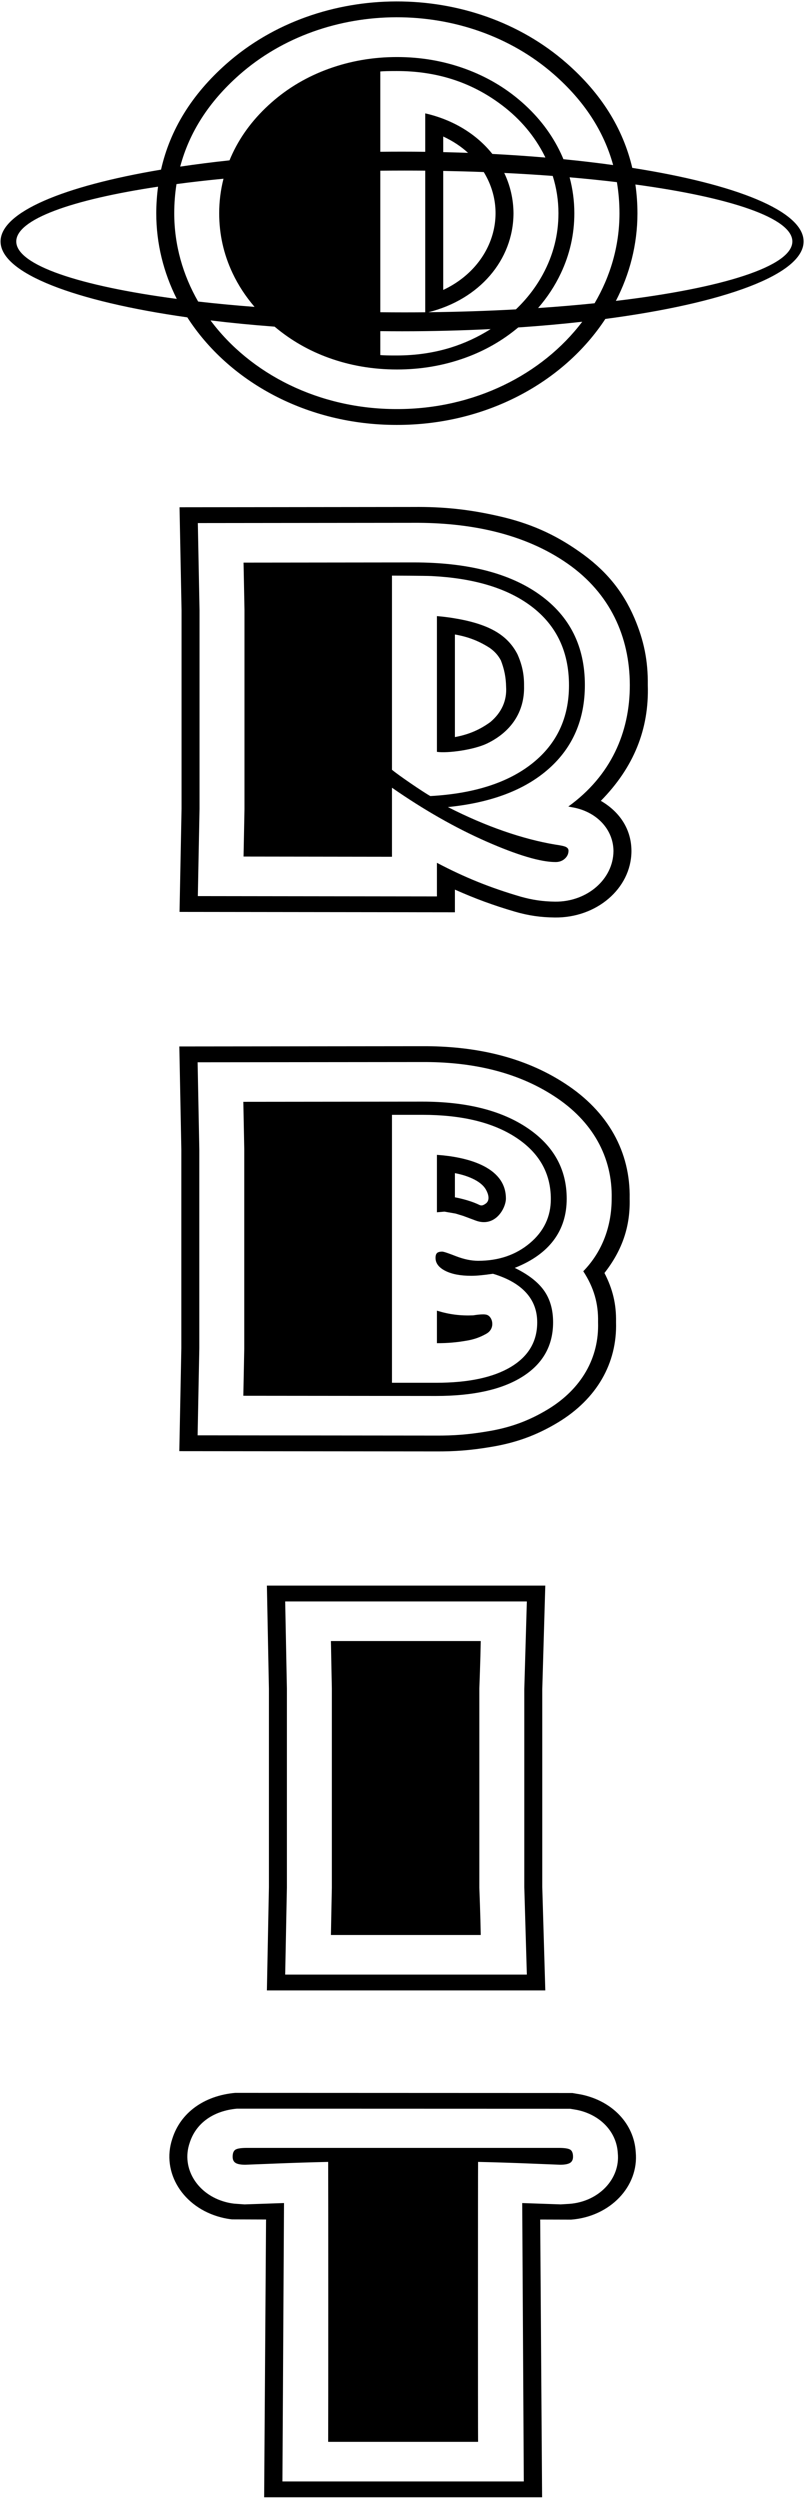 <?xml version="1.0" encoding="UTF-8"?>
<svg xmlns="http://www.w3.org/2000/svg" xmlns:xlink="http://www.w3.org/1999/xlink" width="217pt" height="673pt" viewBox="0 0 217 673" version="1.1">
<g id="surface1">
<path style=" stroke:none;fill-rule:nonzero;fill:rgb(0%,0%,0%);fill-opacity:1;" d="M 170.785 166.324 C 167.609 158.949 162.941 153.34 155.918 148.449 C 149.191 143.719 142.508 140.785 134.164 138.91 C 126.289 137.117 119.395 136.383 111.262 136.469 L 48.336 136.547 L 48.879 164.297 L 48.879 217.723 L 48.336 245.473 L 122.473 245.574 L 122.473 239.469 C 127.988 241.926 132.82 243.699 138.688 245.422 C 142.324 246.469 145.559 246.938 149.383 246.977 C 160.617 247.109 169.848 239.199 170.004 229.301 C 170.004 229.18 170.004 229.074 170.004 228.949 C 169.953 223.383 167.039 218.648 161.766 215.574 C 170.625 206.566 174.789 196.289 174.406 184.375 C 174.484 177.895 173.379 172.391 170.785 166.324 Z M 153.008 217.105 L 154.891 217.473 C 160.969 218.848 165.07 223.438 165.164 228.965 L 165.164 229.145 C 165.078 236.711 158.051 242.785 149.465 242.711 C 146.156 242.664 143.367 242.262 140.215 241.375 C 131.91 238.941 125.145 236.207 117.633 232.254 L 117.633 241.305 L 53.262 241.215 L 53.719 217.758 L 53.719 164.262 L 53.262 140.801 L 111.297 140.734 C 126.176 140.645 141.035 143.461 152.902 151.785 C 164.191 159.703 169.539 171.32 169.566 184.383 C 169.59 197.117 164.473 208.836 153.008 217.105 Z M 121.895 166.359 C 120.598 166.152 119.18 165.977 117.633 165.844 L 117.633 202.391 C 120.625 202.805 127.602 201.84 131.141 200.133 C 137.441 197.094 141.281 191.77 141.09 184.621 C 141.125 181.566 140.586 178.973 139.32 176.129 C 136.617 170.871 131.598 167.902 121.895 166.359 Z M 132.027 194.359 C 129.121 196.473 126.156 197.73 122.473 198.414 L 122.473 170.793 C 126.035 171.414 128.926 172.531 131.859 174.414 C 133.203 175.371 134.133 176.414 134.863 177.793 C 135.785 180.195 136.207 182.336 136.258 184.871 C 136.504 188.562 135.059 191.801 132.027 194.359 Z M 145.336 160.105 C 137.254 154.297 125.934 151.395 111.379 151.395 L 65.57 151.449 C 65.609 153.812 65.664 156.426 65.727 159.281 C 65.785 162.141 65.82 163.77 65.82 164.168 L 65.82 217.848 C 65.82 218.215 65.785 219.832 65.727 222.703 C 65.664 225.574 65.609 228.195 65.57 230.57 L 105.531 230.629 L 105.531 212.039 C 114.156 218.035 122.648 222.871 131.008 226.547 C 139.367 230.215 145.555 232.051 149.578 232.051 C 150.574 232.051 151.402 231.75 152.066 231.148 C 152.73 230.547 153.062 229.824 153.062 228.984 C 153.062 228.586 152.855 228.266 152.441 228.027 C 152.027 227.789 151.031 227.562 149.453 227.344 C 145.102 226.613 140.484 225.406 135.613 223.715 C 130.738 222.023 125.73 219.867 120.586 217.25 C 132.277 216.082 141.348 212.629 147.793 206.895 C 154.238 201.16 157.465 193.652 157.465 184.375 C 157.465 174.004 153.422 165.91 145.336 160.105 Z M 143.359 205.449 C 136.805 210.684 127.637 213.633 115.859 214.289 C 113.992 213.266 107.109 208.562 105.531 207.207 L 105.531 154.945 C 105.531 154.945 114.59 154.984 116.129 155.062 C 127.203 155.609 135.926 158.145 142.301 162.66 C 149.559 167.801 153.188 175.074 153.188 184.48 C 153.188 193.227 149.91 200.219 143.359 205.449 Z M 122.68 326.68 L 124.738 327.312 L 127.938 328.508 C 133.414 330.641 136.336 325.004 136.203 322.449 C 136.074 313.867 125.273 311.391 117.633 310.867 L 117.633 326.328 L 119.648 326.152 Z M 122.473 315.789 C 125.316 316.328 129.379 317.652 130.828 320.234 C 131.832 322.027 131.699 323.371 130.723 324.027 C 130.215 324.367 129.727 324.672 129.074 324.352 C 126.215 322.945 122.473 322.297 122.473 322.297 Z M 125.852 360.848 C 123 361.355 120.539 361.57 117.633 361.562 L 117.633 352.809 C 120.934 353.828 123.926 354.215 127.422 354.07 C 127.422 354.07 130.105 353.586 131.098 353.934 C 132.695 354.496 133.383 357.633 130.969 359.004 C 129.328 359.941 127.77 360.504 125.852 360.848 Z M 154.277 580.559 C 154.277 581.332 154.008 581.887 153.473 582.219 C 152.934 582.547 152.047 582.715 150.805 582.715 C 150.637 582.715 148.125 582.613 143.266 582.414 C 138.402 582.215 133.555 582.059 128.715 581.949 C 128.672 584.359 128.672 654.934 128.715 657.305 L 88.352 657.305 C 88.391 654.934 88.391 584.359 88.352 581.949 C 83.508 582.059 78.629 582.215 73.723 582.414 C 68.816 582.613 66.258 582.715 66.051 582.715 C 64.809 582.715 63.926 582.547 63.41 582.219 C 62.891 581.887 62.633 581.332 62.633 580.559 C 62.633 579.637 62.871 579.012 63.348 578.68 C 63.824 578.348 64.871 578.18 66.484 578.18 L 150.43 578.18 C 152.047 578.18 153.09 578.348 153.566 578.68 C 154.039 579.012 154.277 579.637 154.277 580.559 Z M 65.512 375.719 L 117.383 375.773 C 127.434 375.773 135.199 374.039 140.684 370.566 C 146.168 367.098 148.91 362.219 148.91 355.934 C 148.91 352.531 148.09 349.684 146.453 347.379 C 144.816 345.078 142.191 343.051 138.586 341.297 C 143.207 339.469 146.695 336.996 149.047 333.871 C 151.398 330.75 152.574 327.016 152.574 322.672 C 152.574 314.746 149.062 308.41 142.031 303.66 C 135.004 298.914 125.562 296.539 113.699 296.539 L 65.512 296.594 C 65.555 298.961 65.762 308.91 65.762 309.312 L 65.762 363.043 C 65.762 363.406 65.555 373.352 65.512 375.719 Z M 105.531 300.094 L 113.699 300.094 C 124.344 300.094 132.77 302.145 138.98 306.242 C 145.191 310.34 148.301 315.844 148.301 322.762 C 148.301 327.516 146.414 331.477 142.648 334.641 C 138.883 337.805 134.246 339.387 128.742 339.387 C 126.879 339.387 124.895 338.977 122.781 338.152 C 120.672 337.328 119.43 336.914 119.055 336.914 C 118.395 336.914 117.93 337.043 117.66 337.301 C 117.391 337.555 117.258 337.992 117.258 338.609 C 117.258 340.035 118.129 341.191 119.875 342.086 C 121.621 342.977 123.949 343.426 126.859 343.426 C 127.648 343.426 128.512 343.379 129.445 343.285 C 130.383 343.195 131.477 343.059 132.723 342.879 C 136.629 344.051 139.594 345.734 141.609 347.934 C 143.625 350.133 144.633 352.805 144.633 355.957 C 144.633 361.121 142.262 365.121 137.523 367.961 C 132.785 370.801 126.07 372.223 117.383 372.223 L 105.531 372.223 Z M 156.469 563.812 L 154.105 563.406 L 63.32 563.367 C 55.004 564.113 48.59 568.668 46.379 575.75 C 43.379 584.773 49.254 594.234 59.5 596.875 C 60.52 597.141 61.402 597.301 62.457 597.422 L 71.629 597.457 L 71.117 672.23 L 145.949 672.23 L 145.438 597.465 L 153.75 597.492 C 164.254 596.691 172.035 588.559 171.16 579.305 C 170.707 571.703 164.879 565.555 156.469 563.812 Z M 153.332 593.242 L 150.961 593.387 L 140.598 593.027 L 141.023 667.965 L 76.039 667.965 L 76.465 593.023 L 65.836 593.391 L 63.078 593.191 C 62.258 593.098 61.574 592.973 60.785 592.762 C 53.117 590.746 48.758 583.637 51.047 576.879 C 52.73 571.488 57.48 568.184 63.809 567.617 L 153.52 567.648 L 155.359 567.961 C 161.664 569.27 166.023 573.895 166.328 579.594 L 166.332 579.621 C 167.012 586.543 161.191 592.645 153.332 593.242 Z M 48.277 390.625 L 117.301 390.699 C 122.434 390.734 126.773 390.391 131.816 389.551 C 138.77 388.445 144.441 386.395 150.27 382.871 C 160.648 376.582 166.191 366.98 165.855 355.887 C 165.945 351.102 164.984 347.027 162.738 342.672 C 167.539 336.535 169.711 330.141 169.52 322.691 C 169.781 310.059 163.68 299.176 152.137 291.684 C 140.844 284.289 127.469 281.543 113.594 281.617 L 48.281 281.691 L 48.82 309.441 L 48.82 362.914 Z M 53.203 285.949 L 113.625 285.883 C 126.434 285.812 138.82 288.277 149.25 295.105 C 159.52 301.766 164.938 311.453 164.68 322.684 C 164.668 329.77 162.367 336.715 157.035 342.203 C 159.879 346.57 161.129 350.871 161.016 355.902 C 161.328 365.535 156.531 373.879 147.531 379.355 C 142.293 382.523 137.191 384.367 130.938 385.355 C 126.207 386.145 122.137 386.469 117.32 386.434 L 53.203 386.367 L 53.66 362.949 L 53.66 309.406 Z M 71.855 535.789 L 146.812 535.789 L 145.996 507.961 L 145.996 454.699 L 146.809 426.816 L 71.855 426.816 L 72.402 454.637 L 72.402 508.023 Z M 76.781 431.082 L 141.844 431.082 L 141.156 454.645 L 141.156 508.016 L 141.844 531.527 L 76.781 531.527 L 77.242 508.062 L 77.242 454.602 Z M 89.344 508.152 L 89.344 454.508 C 89.344 454.105 89.309 452.492 89.246 449.66 C 89.184 446.828 89.133 444.191 89.094 441.742 L 129.43 441.742 C 129.387 444.445 129.312 447.203 129.211 450.016 C 129.105 452.828 129.055 454.328 129.055 454.508 L 129.055 508.152 C 129.055 508.301 129.105 509.789 129.211 512.621 C 129.312 515.453 129.387 518.199 129.43 520.867 L 89.094 520.867 C 89.133 518.492 89.184 515.871 89.246 513.004 C 89.309 510.137 89.344 508.52 89.344 508.152 Z M 170.23 45.191 C 167.73 34.555 161.844 25.148 152.547 17.004 C 127.191 -5.23 86.172 -5.145 60.934 17.195 C 51.629 25.434 45.777 34.922 43.355 45.664 C 17.121 50.074 0.152 57.094 0.152 65 C 0.152 73.594 20.211 81.141 50.43 85.43 C 61.527 102.703 82.559 114.375 106.699 114.383 L 106.883 114.383 C 130.859 114.402 151.785 102.918 162.977 85.852 C 194.91 81.648 216.352 73.883 216.352 65 C 216.352 56.805 198.113 49.562 170.23 45.191 Z M 64.367 20.203 C 87.719 -0.469 125.672 -0.547 149.137 20.027 C 157.246 27.133 162.562 35.273 165.078 44.434 C 160.809 43.84 156.336 43.312 151.695 42.859 C 151.469 42.32 151.238 41.785 150.988 41.254 C 148.566 36.109 145.094 31.547 140.578 27.566 C 136.102 23.621 130.973 20.602 125.188 18.504 C 119.406 16.406 113.305 15.355 106.879 15.355 C 100.453 15.355 94.344 16.406 88.539 18.504 C 82.738 20.602 77.598 23.621 73.121 27.566 C 68.523 31.617 65.02 36.191 62.617 41.281 C 62.32 41.906 62.047 42.535 61.789 43.164 C 57.172 43.656 52.742 44.223 48.516 44.852 C 50.973 35.605 56.246 27.391 64.367 20.203 Z M 130.238 46.316 C 130.258 46.348 130.277 46.379 130.301 46.41 C 137.188 57.816 132.277 71.984 119.328 78.051 L 119.328 46.008 C 123.023 46.078 126.664 46.18 130.238 46.316 Z M 119.328 40.949 L 119.328 36.746 C 121.934 37.969 124.133 39.418 126.016 41.152 C 123.809 41.07 121.578 41.004 119.328 40.949 Z M 132.555 41.438 C 128.371 36.184 122.105 32.258 114.488 30.516 L 114.488 40.867 C 112.426 40.84 110.344 40.824 108.25 40.824 C 106.281 40.824 104.328 40.836 102.391 40.859 L 102.391 19.234 C 102.887 19.195 103.445 19.168 104.066 19.148 C 104.688 19.133 105.617 19.121 106.859 19.121 C 112.078 19.121 116.969 19.836 121.523 21.258 C 126.078 22.68 130.348 24.828 134.32 27.711 C 139.375 31.355 143.309 35.785 146.125 41 C 146.379 41.469 146.605 41.941 146.836 42.41 C 142.219 42.02 137.453 41.691 132.555 41.438 Z M 108.855 45.914 C 110.746 45.914 112.621 45.926 114.488 45.941 L 114.488 84.059 C 112.621 84.074 110.746 84.086 108.855 84.086 C 106.684 84.086 104.527 84.07 102.391 84.047 L 102.391 45.953 C 104.527 45.93 106.684 45.914 108.855 45.914 Z M 108.25 89.176 C 116.445 89.176 124.426 88.969 132.098 88.582 C 128.695 90.727 125.121 92.391 121.367 93.559 C 116.789 94.98 111.914 95.691 106.738 95.691 C 105.535 95.691 104.625 95.684 104.004 95.664 C 103.383 95.645 102.844 95.617 102.391 95.582 L 102.391 89.137 C 104.328 89.16 106.281 89.176 108.25 89.176 Z M 115.344 84.047 C 129.027 80.629 138.188 70.043 138.25 57.434 C 138.227 53.566 137.352 49.895 135.758 46.555 C 140.234 46.77 144.594 47.043 148.812 47.359 C 149.832 50.617 150.352 53.965 150.352 57.406 C 150.352 63.203 148.953 68.684 146.156 73.844 C 144.266 77.328 141.84 80.469 138.898 83.281 C 131.367 83.695 123.48 83.957 115.344 84.047 Z M 4.379 65 C 4.379 59.059 19.242 53.75 42.551 50.25 C 42.246 52.578 42.074 54.961 42.07 57.402 C 42.066 65.613 44.051 73.406 47.594 80.461 C 21.41 76.992 4.379 71.359 4.379 65 Z M 46.91 57.406 C 46.914 54.715 47.117 52.098 47.52 49.551 C 51.531 49.016 55.758 48.535 60.172 48.109 C 59.406 51.121 59.012 54.219 59.012 57.406 C 59.012 63.062 60.211 68.438 62.617 73.531 C 64.145 76.77 66.121 79.793 68.535 82.609 C 63.234 82.203 58.16 81.723 53.344 81.172 C 49.242 74.027 46.914 65.961 46.91 57.406 Z M 106.879 110.117 L 106.777 110.117 C 85.812 110.125 67.375 100.625 56.68 86.25 C 62.16 86.918 67.93 87.48 73.934 87.93 C 78.254 91.57 83.117 94.379 88.539 96.336 C 94.301 98.418 100.414 99.461 106.879 99.461 C 113.305 99.461 119.406 98.418 125.188 96.336 C 130.523 94.418 135.293 91.68 139.52 88.145 C 145.5 87.742 151.262 87.227 156.758 86.609 C 146.02 100.797 127.688 110.141 106.879 110.117 Z M 160.078 81.637 C 155.234 82.133 150.152 82.566 144.867 82.922 C 147.355 80.055 149.402 76.945 150.988 73.586 C 153.414 68.457 154.629 63.062 154.629 57.406 C 154.629 54.098 154.195 50.871 153.355 47.73 C 157.777 48.109 162.031 48.547 166.086 49.031 C 166.547 51.762 166.781 54.57 166.781 57.465 C 166.77 66.184 164.34 74.395 160.078 81.637 Z M 165.812 81 C 169.523 73.824 171.609 65.863 171.621 57.465 C 171.621 54.797 171.43 52.203 171.066 49.664 C 196.711 53.145 213.328 58.719 213.328 65 C 213.328 71.703 194.414 77.598 165.812 81 "/>
</g>
</svg>
